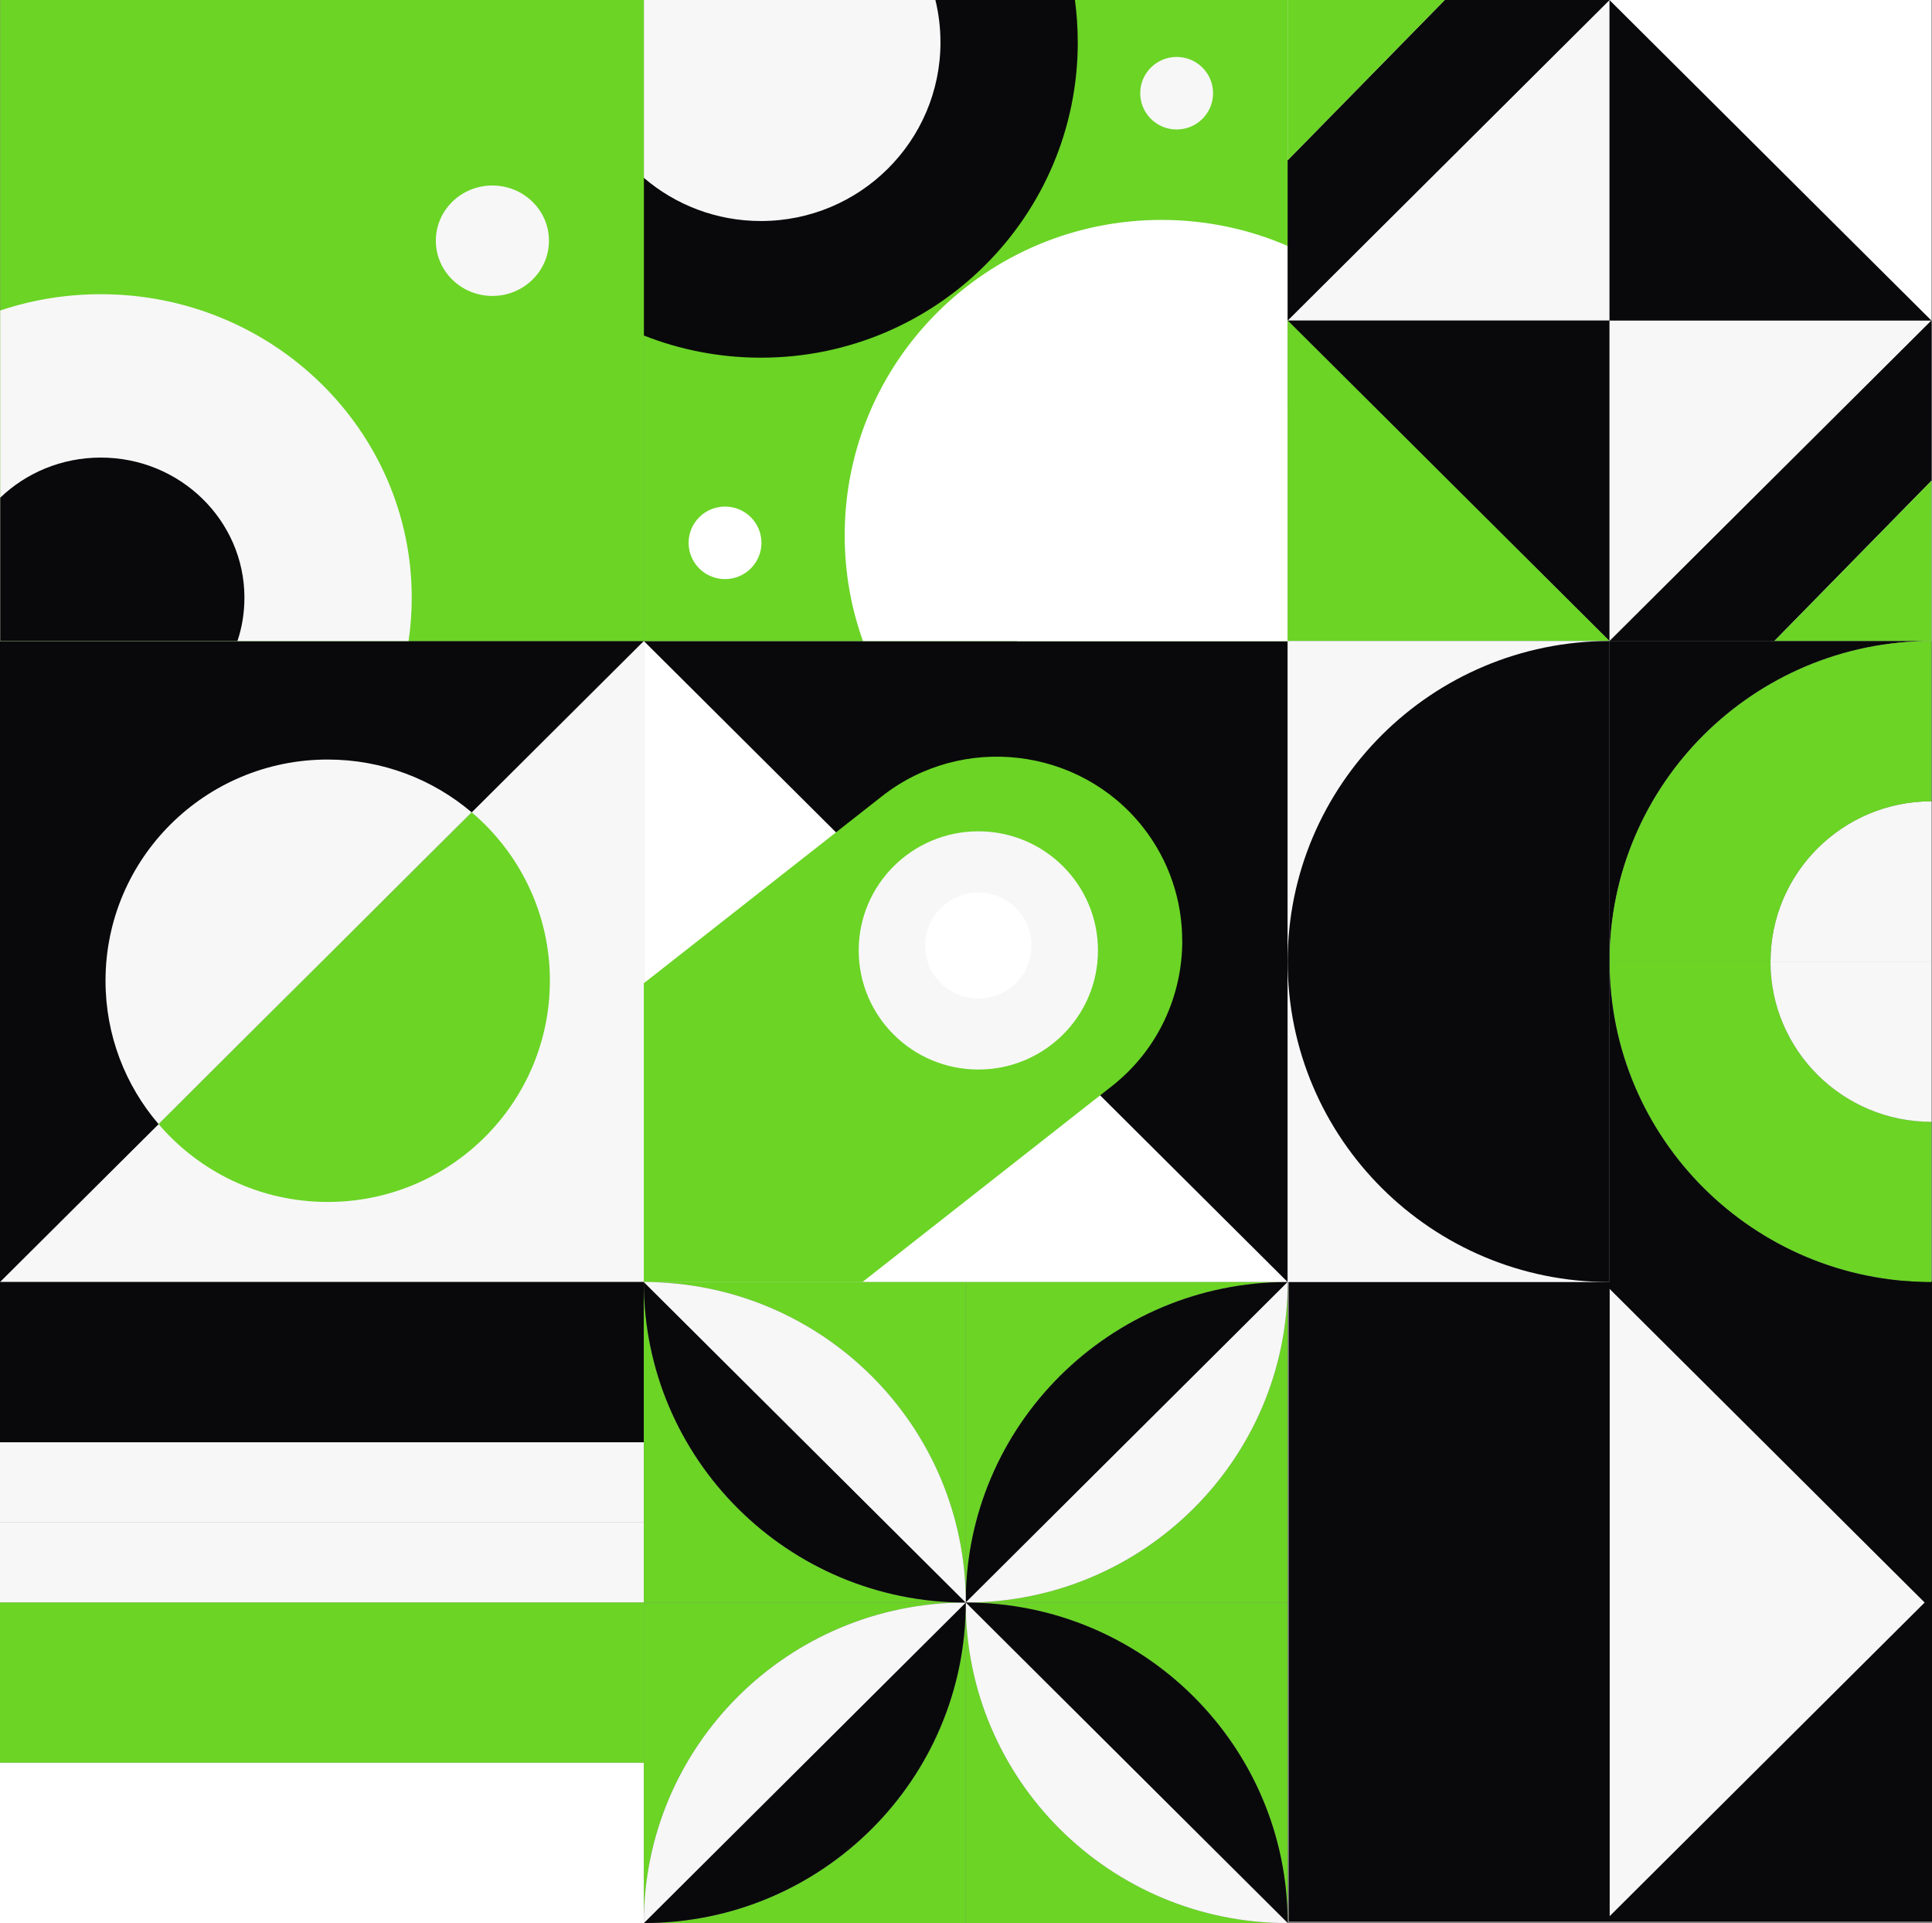 <?xml version="1.0" encoding="UTF-8"?>
<svg id="Layer_2" data-name="Layer 2" xmlns="http://www.w3.org/2000/svg" viewBox="0 0 714.97 711.56">
  <rect x="0" y="0" width="714.97" height="711.56" fill="#808080" stroke="none"/>
  <defs>
    <style>
      .cls-1 {
        fill: #09090b;
      }

      .cls-2 {
        fill: #fff;
      }

      .cls-3 {
        fill: #6bd425;
      }

      .cls-4 {
        fill: #f7f7f8;
      }
    </style>
  </defs>
  <g id="Layer_1-2" data-name="Layer 1">
    <rect class="cls-1" x="476.97" y="473.98" width="238" height="237"/>
    <rect class="cls-1" y="237.19" width="238.26" height="237.18"/>
    <polygon class="cls-4" points="238.26 237.19 238.26 474.38 0 474.38 58.7 415.95 238.26 237.19"/>
    <path class="cls-4" d="M174.57,300.59l-115.88,115.36c-12.26-14.29-19.64-32.83-19.64-53.06,0-45.21,36.81-81.85,82.22-81.85,20.33,0,38.94,7.35,53.3,19.55Z"/>
    <path class="cls-3" d="M203.49,362.89c0,45.19-36.82,81.85-82.22,81.85-25.07,0-47.51-11.18-62.57-28.79l115.88-115.36c17.68,14.99,28.92,37.34,28.92,62.29Z"/>
    <rect class="cls-2" x="238.26" y="237.19" width="238.26" height="237.19"/>
    <polygon class="cls-1" points="476.52 237.19 476.52 474.38 238.26 237.19 476.52 237.19"/>
    <path class="cls-3" d="M437.52,348.13c0,20.25-8.93,40.32-26.06,53.76l-92.32,72.49h-80.89v-110.56l88.18-69.23c29.65-23.28,73.03-18.18,96.41,11.32,9.88,12.47,14.66,27.39,14.66,42.22Z"/>
    <ellipse class="cls-4" cx="362.05" cy="351.67" rx="44.27" ry="44.07"/>
    <path class="cls-2" d="M381.74,349.88c0,10.83-8.82,19.6-19.69,19.6s-19.69-8.78-19.69-19.6,8.82-19.6,19.69-19.6,19.69,8.78,19.69,19.6Z"/>
    <rect class="cls-3" x="238.26" width="238.26" height="237.19"/>
    <path class="cls-1" d="M398.85,15.62c0,64.48-52.49,116.73-117.26,116.73-15.31,0-29.92-2.92-43.33-8.21V0h159.54c.68,5.1,1.04,10.32,1.04,15.62Z"/>
    <path class="cls-4" d="M348.04,15.62c0,36.55-29.74,66.16-66.46,66.16-16.55,0-31.7-6.03-43.33-15.99V0h107.91c1.22,5.01,1.87,10.23,1.87,15.62Z"/>
    <path class="cls-2" d="M476.52,90.99v146.2h-157.17c-4.38-12.22-6.76-25.37-6.76-39.09,0-64.48,52.49-116.73,117.26-116.73,16.59,0,32.38,3.44,46.67,9.63Z"/>
    <path class="cls-2" d="M476.52,151.24v85.94h-100.08c-8.1-10.95-12.88-24.47-12.88-39.09,0-36.44,29.69-66,66.29-66,18.19,0,34.68,7.32,46.67,19.14Z"/>
    <path class="cls-4" d="M448.92,34.49c0,7.41-6.04,13.42-13.48,13.42s-13.48-6.01-13.48-13.42,6.03-13.42,13.48-13.42,13.48,6.01,13.48,13.42Z"/>
    <path class="cls-2" d="M281.79,200.86c0,7.41-6.04,13.42-13.48,13.42s-13.48-6.01-13.48-13.42,6.03-13.42,13.48-13.42,13.48,6.01,13.48,13.42Z"/>
    <rect class="cls-3" x=".08" y=".01" width="238.18" height="237.18"/>
    <path class="cls-4" d="M152.37,221.2c0,5.42-.4,10.77-1.17,15.99H.08v-122.3c11.67-3.91,24.2-6.03,37.22-6.03,63.56,0,115.07,50.3,115.07,112.34Z"/>
    <path class="cls-1" d="M90.45,221.2c0,5.58-.89,10.95-2.58,15.99H.08v-53.04c9.59-9.18,22.71-14.84,37.22-14.84,29.36,0,53.16,23.24,53.16,51.9Z"/>
    <path class="cls-4" d="M203.15,89.07c0,11.28-9.37,20.43-20.93,20.43s-20.93-9.15-20.93-20.43,9.37-20.43,20.93-20.43,20.93,9.15,20.93,20.43Z"/>
    <rect class="cls-2" x="476.52" width="59.56" height="59.3"/>
    <polygon class="cls-4" points="595.64 118.6 595.64 0 476.52 118.6 595.64 118.6"/>
    <polygon class="cls-1" points="476.52 59.3 476.52 118.6 595.64 0 534.65 0 476.52 59.3"/>
    <polygon class="cls-3" points="534.65 0 476.52 0 476.52 59.3 534.65 0"/>
    <polygon class="cls-1" points="595.64 118.6 476.52 118.6 595.64 237.19 595.64 118.6"/>
    <polygon class="cls-3" points="595.64 237.19 476.52 118.6 476.52 237.19 595.64 237.19"/>
    <rect class="cls-2" x="655.21" y="177.89" width="59.56" height="59.3"/>
    <polygon class="cls-4" points="595.64 118.59 595.64 237.19 714.77 118.59 595.64 118.59"/>
    <polygon class="cls-1" points="714.77 177.89 714.77 118.59 595.64 237.19 656.64 237.19 714.77 177.89"/>
    <polygon class="cls-3" points="656.64 237.19 714.77 237.19 714.77 177.89 656.64 237.19"/>
    <polygon class="cls-1" points="595.64 118.59 714.77 118.59 595.64 0 595.64 118.59"/>
    <polygon class="cls-2" points="595.64 0 714.77 118.59 714.77 0 595.64 0"/>
    <rect class="cls-4" x="476.52" y="237.19" width="119.13" height="237.19"/>
    <path class="cls-3" d="M714.77,474.38v-59.3c-32.9,0-59.56-26.55-59.56-59.3h-59.57c0,65.5,53.34,118.6,119.13,118.6Z"/>
    <path class="cls-4" d="M655.21,355.78h59.56v-59.3c-32.89,0-59.56,26.55-59.56,59.3Z"/>
    <path class="cls-4" d="M714.77,415.08v-59.3h-59.56c0,32.75,26.67,59.3,59.56,59.3Z"/>
    <path class="cls-1" d="M714.77,237.19h-119.13s0,118.59,0,118.59c0-65.5,53.34-118.59,119.13-118.59Z"/>
    <path class="cls-1" d="M595.64,355.79v118.59h119.13c-65.79,0-119.13-53.1-119.13-118.59Z"/>
    <path class="cls-3" d="M595.64,355.79h59.57c0-32.75,26.67-59.3,59.56-59.3v-59.29c-65.79,0-119.13,53.09-119.13,118.59Z"/>
    <path class="cls-1" d="M476.52,355.78c0,65.5,53.34,118.6,119.13,118.6v-237.19c-65.79,0-119.13,53.1-119.13,118.6Z"/>
    <polygon class="cls-1" points="0 504.02 0 533.67 238.26 533.67 238.26 504.02 238.26 474.37 0 474.37 0 504.02"/>
    <rect class="cls-4" x="0" y="533.67" width="238.26" height="29.65"/>
    <rect class="cls-4" x="0" y="563.31" width="238.26" height="29.65"/>
    <polygon class="cls-3" points="0 622.61 0 652.26 238.26 652.26 238.26 622.61 238.26 592.96 0 592.96 0 622.61"/>
    <polygon class="cls-2" points="0 681.91 0 711.56 238.26 711.56 238.26 681.91 238.26 652.26 0 652.26 0 681.91"/>
    <path class="cls-3" d="M476.52,474.37h-119.13v118.59c0-65.5,53.34-118.59,119.13-118.59Z"/>
    <path class="cls-1" d="M357.39,592.96l119.13-118.59c-65.79,0-119.13,53.1-119.13,118.59Z"/>
    <path class="cls-3" d="M357.39,592.96h119.13v-118.59c0,65.5-53.34,118.59-119.13,118.59Z"/>
    <path class="cls-4" d="M476.52,474.37l-119.13,118.59c65.79,0,119.13-53.1,119.13-118.59Z"/>
    <path class="cls-3" d="M476.52,711.56v-118.59h-119.13c65.79,0,119.13,53.1,119.13,118.59Z"/>
    <path class="cls-1" d="M357.39,592.96l119.13,118.59c0-65.5-53.34-118.59-119.13-118.59Z"/>
    <path class="cls-3" d="M357.39,592.96v118.59h119.13c-65.79,0-119.13-53.1-119.13-118.59Z"/>
    <path class="cls-4" d="M476.52,711.56l-119.13-118.59c0,65.5,53.34,118.59,119.13,118.59Z"/>
    <path class="cls-3" d="M238.26,711.56h119.13v-118.59c0,65.5-53.33,118.59-119.13,118.59Z"/>
    <path class="cls-1" d="M357.39,592.96l-119.13,118.59c65.79,0,119.13-53.1,119.13-118.59Z"/>
    <path class="cls-3" d="M357.39,592.96h-119.13v118.59c0-65.5,53.34-118.59,119.13-118.59Z"/>
    <path class="cls-4" d="M238.26,711.56l119.13-118.59c-65.79,0-119.13,53.1-119.13,118.59Z"/>
    <path class="cls-3" d="M238.26,474.37v118.59h119.13c-65.79,0-119.13-53.1-119.13-118.59Z"/>
    <path class="cls-1" d="M357.39,592.96l-119.13-118.59c0,65.5,53.34,118.59,119.13,118.59Z"/>
    <path class="cls-3" d="M357.39,592.96v-118.59h-119.13c65.79,0,119.13,53.1,119.13,118.59Z"/>
    <path class="cls-4" d="M238.26,474.37l119.13,118.59c0-65.5-53.33-118.59-119.13-118.59Z"/>
    <polygon class="cls-4" points="595.64 476.89 595.64 709.04 595.65 709.04 712.25 592.96 595.64 476.89"/>
    <polygon class="cls-1" points="595.64 709.04 595.64 476.89 595.64 476.89 479.04 592.96 595.64 709.04"/>
  </g>
</svg>